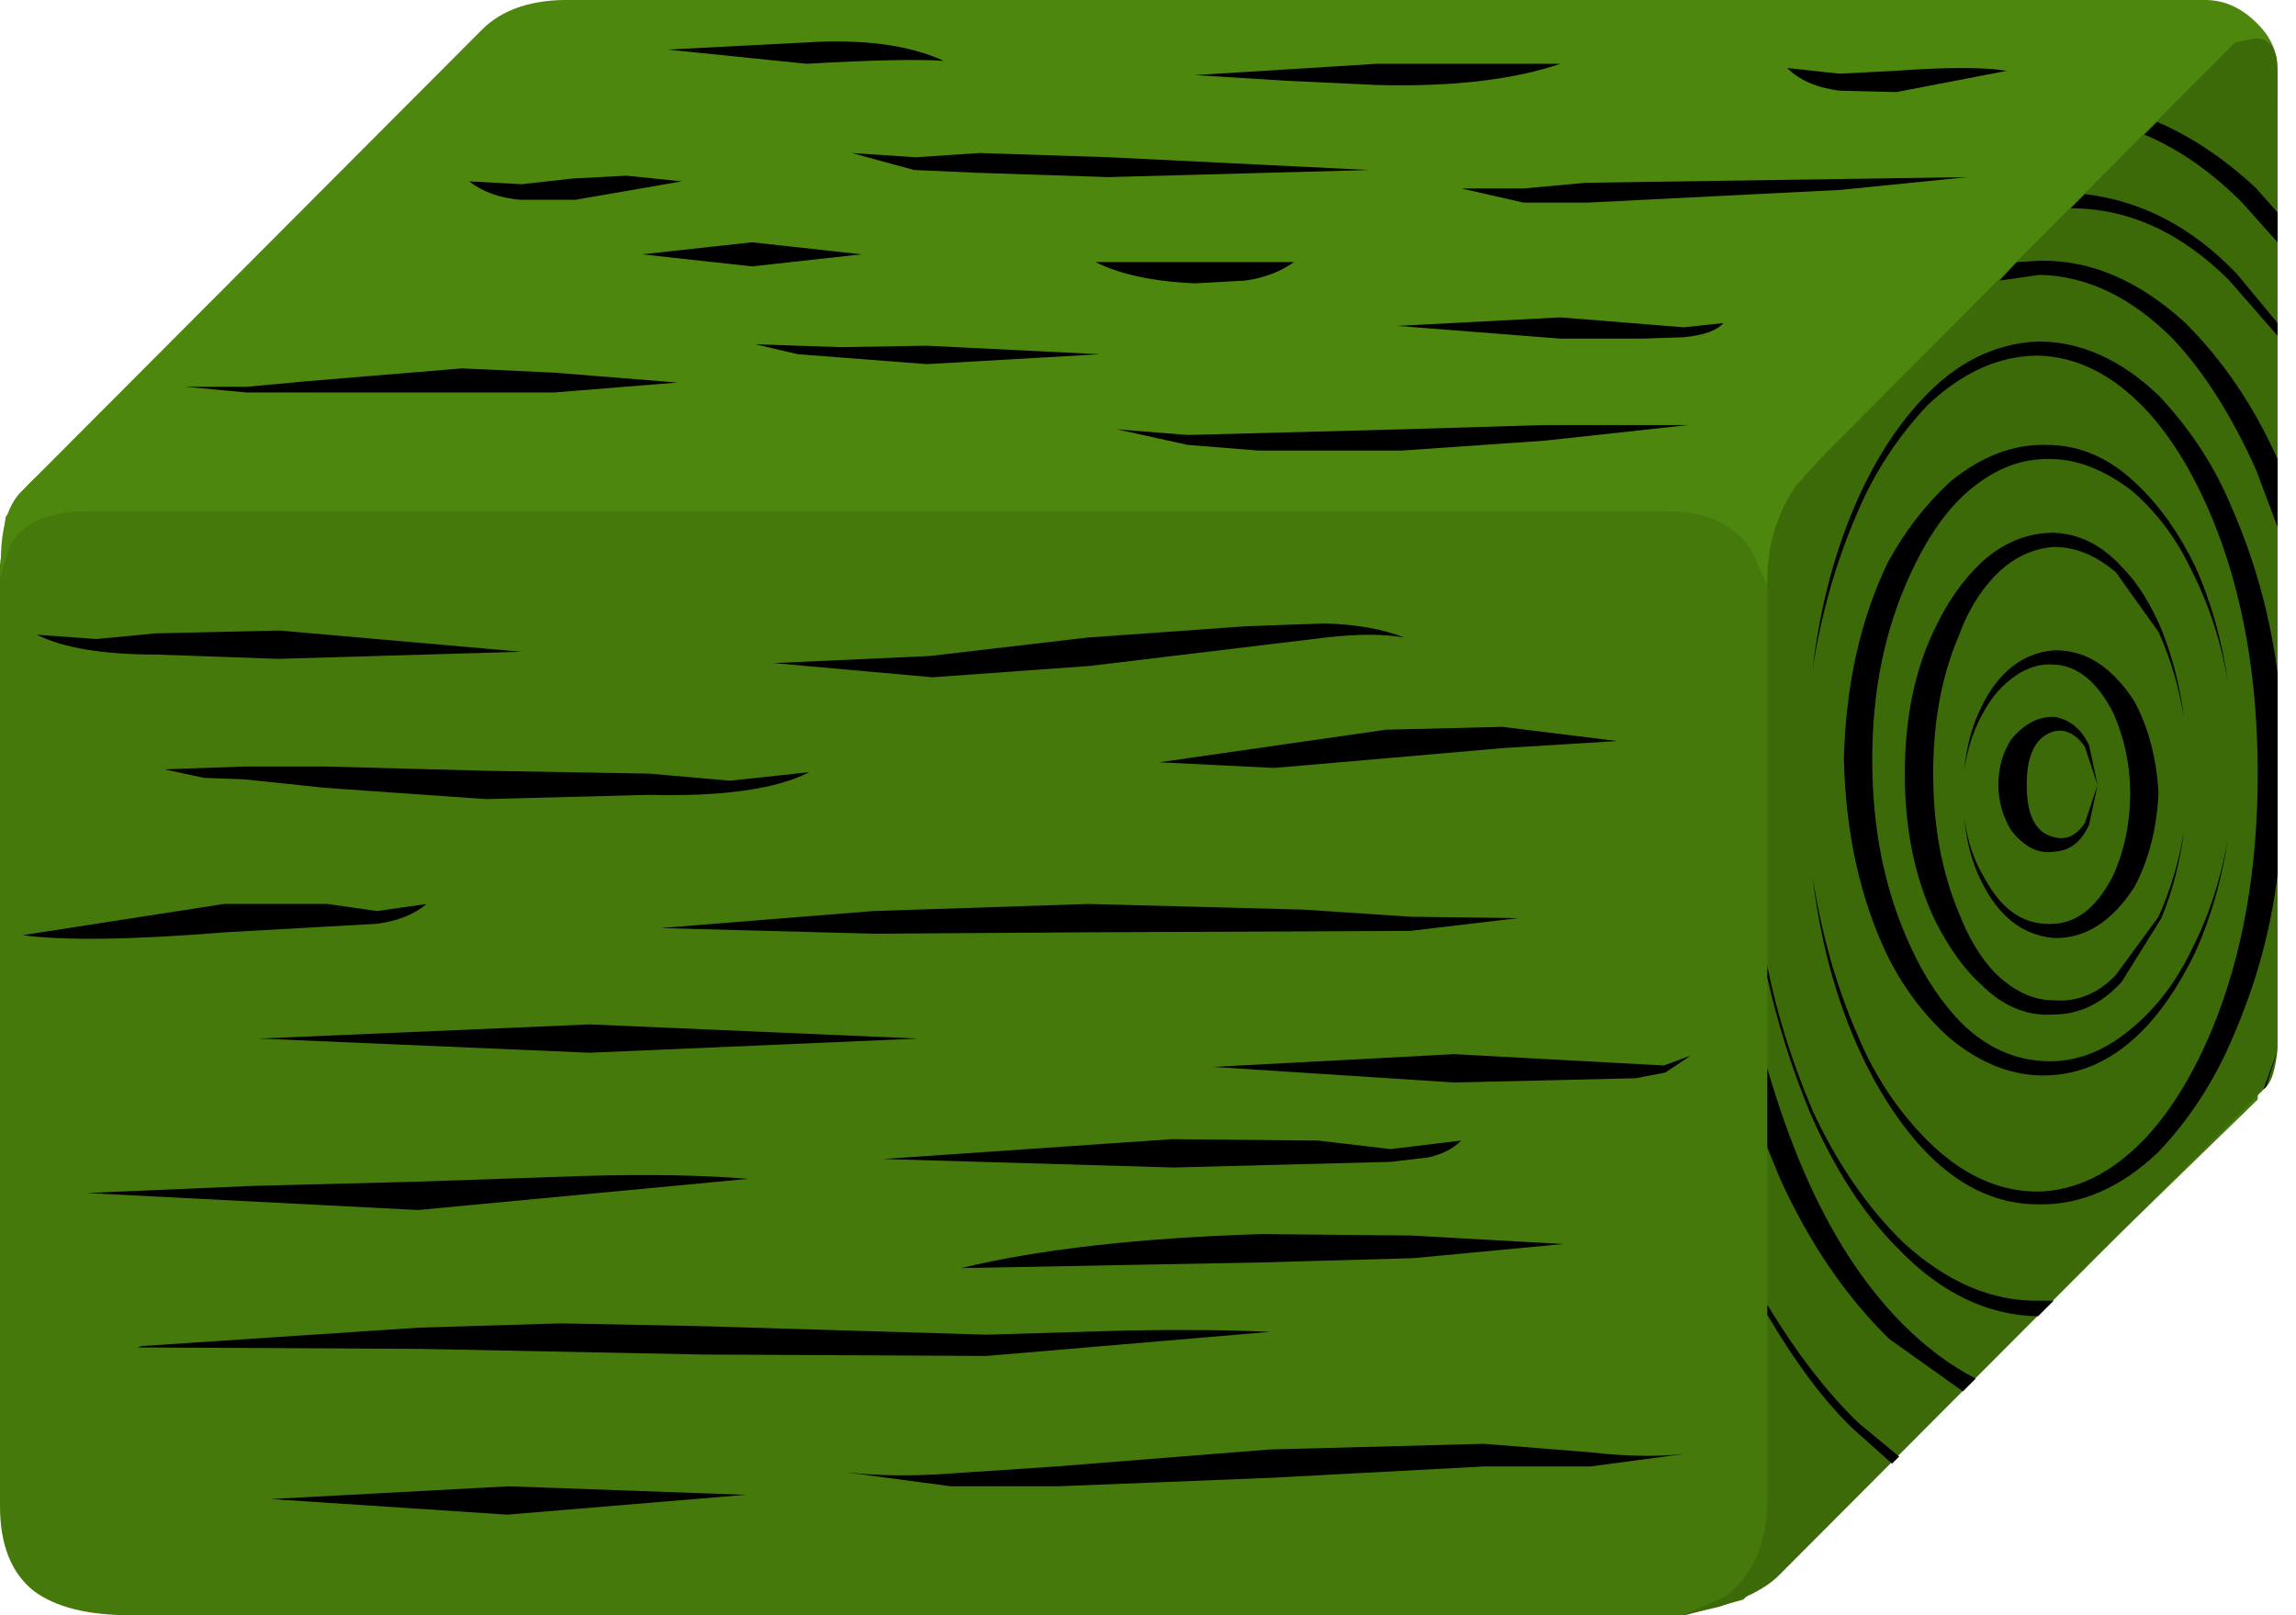 <?xml version="1.0" encoding="UTF-8" standalone="no"?>
<svg xmlns:xlink="http://www.w3.org/1999/xlink" height="57.0px" width="81.0px" xmlns="http://www.w3.org/2000/svg">
  <g transform="matrix(1.0, 0.0, 0.0, 1.0, 0.0, 0.0)">
    <use height="57.0" transform="matrix(1.0, 0.0, 0.0, 1.0, 0.0, 0.0)" width="80.35" xlink:href="#sprite0"/>
  </g>
  <defs>
    <g id="sprite0" transform="matrix(1.0, 0.0, 0.0, 1.0, 0.0, 0.0)">
      <use height="57.0" transform="matrix(1.0, 0.0, 0.0, 1.0, 0.0, 0.0)" width="80.35" xlink:href="#shape0"/>
      <use height="1.05" transform="matrix(1.0, 0.0, 0.0, 1.0, 1.3, 22.25)" width="17.1" xlink:href="#sprite1"/>
      <use height="1.2" transform="matrix(1.0, 0.0, 0.0, 1.0, 5.8, 27.0)" width="22.75" xlink:href="#sprite2"/>
      <use height="1.95" transform="matrix(1.0, 0.0, 0.0, 1.0, 27.3, 22.0)" width="22.25" xlink:href="#sprite3"/>
      <use height="1.5" transform="matrix(1.0, 0.0, 0.0, 1.0, 40.9, 25.6)" width="16.15" xlink:href="#sprite4"/>
      <use height="1.05" transform="matrix(1.0, 0.0, 0.0, 1.0, 23.3, 31.9)" width="30.25" xlink:href="#sprite5"/>
      <use height="1.0" transform="matrix(1.0, 0.0, 0.0, 1.0, 42.8, 37.2)" width="16.85" xlink:href="#sprite6"/>
      <use height="1.0" transform="matrix(1.0, 0.0, 0.0, 1.0, 31.15, 40.2)" width="20.4" xlink:href="#sprite7"/>
      <use height="1.0" transform="matrix(1.0, 0.0, 0.0, 1.0, 9.15, 36.15)" width="23.25" xlink:href="#sprite8"/>
      <use height="1.3" transform="matrix(1.0, 0.0, 0.0, 1.0, 0.8, 31.85)" width="14.25" xlink:href="#sprite9"/>
      <use height="1.3" transform="matrix(1.0, 0.0, 0.0, 1.0, 3.05, 41.45)" width="23.35" xlink:href="#sprite10"/>
      <use height="1.25" transform="matrix(1.0, 0.0, 0.0, 1.0, 4.85, 46.7)" width="39.95" xlink:href="#sprite11"/>
      <use height="1.5" transform="matrix(1.0, 0.0, 0.0, 1.0, 29.8, 50.95)" width="30.05" xlink:href="#sprite12"/>
      <use height="1.2" transform="matrix(1.0, 0.0, 0.0, 1.0, 33.9, 43.55)" width="21.25" xlink:href="#sprite13"/>
      <use height="1.1" transform="matrix(1.0, 0.0, 0.0, 1.0, 9.55, 52.4)" width="16.75" xlink:href="#sprite14"/>
      <use height="0.8" transform="matrix(1.0, 0.0, 0.0, 1.0, 23.55, 1.45)" width="9.75" xlink:href="#sprite15"/>
      <use height="0.85" transform="matrix(1.0, 0.0, 0.0, 1.0, 30.05, 5.4)" width="18.25" xlink:href="#sprite16"/>
      <use height="0.75" transform="matrix(1.0, 0.0, 0.0, 1.0, 42.15, 2.25)" width="12.9" xlink:href="#sprite17"/>
      <use height="0.95" transform="matrix(1.0, 0.0, 0.0, 1.0, 51.55, 6.25)" width="17.85" xlink:href="#sprite18"/>
      <use height="0.9" transform="matrix(1.0, 0.0, 0.0, 1.0, 63.05, 2.4)" width="7.75" xlink:href="#sprite19"/>
      <use height="0.8" transform="matrix(1.0, 0.0, 0.0, 1.0, 49.3, 11.2)" width="11.5" xlink:href="#sprite20"/>
      <use height="0.75" transform="matrix(1.0, 0.0, 0.0, 1.0, 38.65, 9.25)" width="7.0" xlink:href="#sprite21"/>
      <use height="0.85" transform="matrix(1.0, 0.0, 0.0, 1.0, 22.65, 8.55)" width="7.75" xlink:href="#sprite22"/>
      <use height="0.9" transform="matrix(1.0, 0.0, 0.0, 1.0, 16.55, 6.2)" width="7.5" xlink:href="#sprite23"/>
      <use height="0.9" transform="matrix(1.0, 0.0, 0.0, 1.0, 6.55, 13.0)" width="17.35" xlink:href="#sprite24"/>
      <use height="0.75" transform="matrix(1.0, 0.0, 0.0, 1.0, 26.65, 12.15)" width="12.15" xlink:href="#sprite25"/>
      <use height="1.0" transform="matrix(1.0, 0.0, 0.0, 1.0, 39.4, 14.95)" width="20.15" xlink:href="#sprite26"/>
      <use height="4.75" transform="matrix(1.0, 0.0, 0.0, 1.0, 70.5, 25.3)" width="3.5" xlink:href="#sprite27"/>
      <use height="10.15" transform="matrix(1.0, 0.0, 0.0, 1.0, 69.3, 22.95)" width="6.85" xlink:href="#sprite28"/>
      <use height="17.0" transform="matrix(1.0, 0.0, 0.0, 1.0, 67.2, 18.8)" width="9.85" xlink:href="#sprite29"/>
      <use height="22.25" transform="matrix(1.0, 0.0, 0.0, 1.0, 65.05, 15.7)" width="13.55" xlink:href="#sprite30"/>
      <use height="30.45" transform="matrix(1.0, 0.0, 0.0, 1.0, 63.95, 12.05)" width="16.4" xlink:href="#sprite31"/>
      <use height="37.25" transform="matrix(1.0, 0.0, 0.0, 1.0, 62.35, 9.2)" width="18.0" xlink:href="#sprite32"/>
      <use height="42.25" transform="matrix(1.0, 0.0, 0.0, 1.0, 62.35, 6.85)" width="18.0" xlink:href="#sprite33"/>
      <use height="47.35" transform="matrix(1.0, 0.0, 0.0, 1.0, 62.35, 4.3)" width="18.0" xlink:href="#sprite34"/>
    </g>
    <g id="shape0" transform="matrix(1.0, 0.0, 0.0, 1.0, 0.0, 0.0)">
      <path d="M77.75 0.05 Q78.8 0.05 79.55 0.8 80.35 1.6 80.35 2.9 L79.65 38.8 61.5 56.45 59.45 57.0 4.6 57.0 Q2.35 57.0 1.2 56.15 0.0 55.2 0.0 53.15 L0.0 19.95 0.2 18.25 1.0 17.1 18.4 0.75 77.75 0.05" fill="#45790b" fill-rule="evenodd" stroke="none"/>
      <path d="M62.35 20.65 L61.75 19.35 Q60.8 18.05 58.9 18.05 L3.0 18.05 Q1.05 18.05 0.35 19.25 L0.0 20.4 0.05 19.25 Q0.15 18.0 0.7 17.4 L17.0 1.05 Q18.1 -0.05 20.2 0.0 L77.8 0.0 Q78.85 0.0 79.7 0.9 80.65 1.9 80.15 3.1 78.8 6.3 71.85 11.1 L64.6 15.8 Q63.4 17.0 62.75 18.95 L62.35 20.65" fill="#4e870d" fill-rule="evenodd" stroke="none"/>
      <path d="M62.35 20.45 Q62.35 18.65 63.35 17.15 L64.35 16.05 78.85 1.5 79.6 1.35 Q80.35 1.4 80.35 2.45 L80.35 37.0 Q80.25 38.05 79.95 38.35 L62.75 55.6 Q62.1 56.25 60.65 56.7 L59.35 57.0 60.85 56.35 Q62.35 55.2 62.35 52.95 L62.35 20.45" fill="#3c6a08" fill-rule="evenodd" stroke="none"/>
    </g>
    <g id="sprite1" transform="matrix(1.0, 0.0, 0.0, 1.0, 0.0, -0.05)">
      <use height="1.05" transform="matrix(1.0, 0.0, 0.0, 1.0, 0.0, 0.05)" width="17.1" xlink:href="#shape1"/>
    </g>
    <g id="shape1" transform="matrix(1.0, 0.0, 0.0, 1.0, 0.0, -0.05)">
      <path d="M4.25 0.9 Q1.4 0.9 0.0 0.2 L2.1 0.35 4.2 0.15 8.55 0.05 17.1 0.8 8.5 1.05 4.25 0.9" fill="#000000" fill-rule="evenodd" stroke="none"/>
    </g>
    <g id="sprite2" transform="matrix(1.0, 0.0, 0.0, 1.0, 0.0, 0.0)">
      <use height="1.2" transform="matrix(1.0, 0.0, 0.0, 1.0, 0.0, 0.0)" width="22.75" xlink:href="#shape2"/>
    </g>
    <g id="shape2" transform="matrix(1.0, 0.0, 0.0, 1.0, 0.0, 0.0)">
      <path d="M11.35 1.2 L5.65 0.8 2.8 0.5 1.4 0.45 0.0 0.15 2.8 0.05 5.7 0.05 11.35 0.2 17.1 0.3 19.95 0.55 22.75 0.25 Q21.0 1.15 17.05 1.05 L11.35 1.2" fill="#000000" fill-rule="evenodd" stroke="none"/>
    </g>
    <g id="sprite3" transform="matrix(1.0, 0.0, 0.0, 1.0, 0.0, 0.0)">
      <use height="1.95" transform="matrix(1.0, 0.0, 0.0, 1.0, 0.0, 0.0)" width="22.25" xlink:href="#shape3"/>
    </g>
    <g id="shape3" transform="matrix(1.0, 0.0, 0.0, 1.0, 0.0, 0.0)">
      <path d="M0.0 1.4 L5.5 1.15 11.05 0.5 16.65 0.1 19.45 0.0 Q21.1 0.05 22.25 0.5 21.15 0.3 19.45 0.5 L11.15 1.5 5.6 1.9 0.0 1.4" fill="#000000" fill-rule="evenodd" stroke="none"/>
    </g>
    <g id="sprite4" transform="matrix(1.0, 0.0, 0.0, 1.0, 0.0, 0.0)">
      <use height="1.5" transform="matrix(1.0, 0.0, 0.0, 1.0, 0.0, 0.0)" width="16.15" xlink:href="#shape4"/>
    </g>
    <g id="shape4" transform="matrix(1.0, 0.0, 0.0, 1.0, 0.0, 0.0)">
      <path d="M16.15 0.55 L12.1 0.8 8.1 1.15 4.05 1.5 0.0 1.3 8.0 0.15 12.1 0.05 16.15 0.55" fill="#000000" fill-rule="evenodd" stroke="none"/>
    </g>
    <g id="sprite5" transform="matrix(1.0, 0.0, 0.0, 1.0, 0.0, 0.0)">
      <use height="1.05" transform="matrix(1.0, 0.0, 0.0, 1.0, 0.0, 0.0)" width="30.25" xlink:href="#shape5"/>
    </g>
    <g id="shape5" transform="matrix(1.0, 0.0, 0.0, 1.0, 0.0, 0.0)">
      <path d="M26.45 0.95 L15.1 1.0 7.55 1.05 0.0 0.85 7.5 0.25 15.1 0.0 22.7 0.2 26.45 0.45 30.25 0.5 26.45 0.95" fill="#000000" fill-rule="evenodd" stroke="none"/>
    </g>
    <g id="sprite6" transform="matrix(1.0, 0.0, 0.0, 1.0, 0.0, 0.0)">
      <use height="1.0" transform="matrix(1.0, 0.0, 0.0, 1.0, 0.0, 0.0)" width="16.85" xlink:href="#shape6"/>
    </g>
    <g id="shape6" transform="matrix(1.0, 0.0, 0.0, 1.0, 0.0, 0.0)">
      <path d="M14.9 0.85 L8.5 1.0 0.0 0.45 8.5 0.0 15.9 0.4 16.85 0.05 15.95 0.65 14.9 0.85" fill="#000000" fill-rule="evenodd" stroke="none"/>
    </g>
    <g id="sprite7" transform="matrix(1.0, 0.0, 0.0, 1.0, 0.0, 0.0)">
      <use height="1.0" transform="matrix(1.0, 0.0, 0.0, 1.0, 0.0, 0.0)" width="20.4" xlink:href="#shape7"/>
    </g>
    <g id="shape7" transform="matrix(1.0, 0.0, 0.0, 1.0, 0.0, 0.0)">
      <path d="M10.25 1.0 L0.0 0.7 10.2 0.0 15.35 0.05 17.9 0.35 20.4 0.05 Q19.95 0.5 19.2 0.65 L17.9 0.8 10.25 1.0" fill="#000000" fill-rule="evenodd" stroke="none"/>
    </g>
    <g id="sprite8" transform="matrix(1.0, 0.0, 0.0, 1.0, 0.0, 0.0)">
      <use height="1.0" transform="matrix(1.0, 0.0, 0.0, 1.0, 0.0, 0.0)" width="23.25" xlink:href="#shape8"/>
    </g>
    <g id="shape8" transform="matrix(1.0, 0.0, 0.0, 1.0, 0.0, 0.0)">
      <path d="M23.25 0.5 L11.65 1.0 0.0 0.5 11.65 0.0 23.25 0.5" fill="#000000" fill-rule="evenodd" stroke="none"/>
    </g>
    <g id="sprite9" transform="matrix(1.0, 0.0, 0.0, 1.0, 0.0, -0.05)">
      <use height="1.3" transform="matrix(1.0, 0.0, 0.0, 1.0, 0.0, 0.05)" width="14.25" xlink:href="#shape9"/>
    </g>
    <g id="shape9" transform="matrix(1.0, 0.0, 0.0, 1.0, 0.0, -0.05)">
      <path d="M14.25 0.1 Q13.6 0.65 12.5 0.8 L10.7 0.9 7.15 1.1 Q2.2 1.5 0.0 1.2 L7.1 0.1 10.75 0.1 12.5 0.35 14.25 0.1" fill="#000000" fill-rule="evenodd" stroke="none"/>
    </g>
    <g id="sprite10" transform="matrix(1.0, 0.0, 0.0, 1.0, 0.0, 0.0)">
      <use height="1.3" transform="matrix(1.0, 0.0, 0.0, 1.0, 0.0, 0.0)" width="23.35" xlink:href="#shape10"/>
    </g>
    <g id="shape10" transform="matrix(1.0, 0.0, 0.0, 1.0, 0.0, 0.0)">
      <path d="M0.0 0.65 L5.85 0.4 11.65 0.25 17.5 0.05 Q20.9 -0.05 23.35 0.15 L11.7 1.25 0.0 0.65" fill="#000000" fill-rule="evenodd" stroke="none"/>
    </g>
    <g id="sprite11" transform="matrix(1.0, 0.0, 0.0, 1.0, -0.15, -0.05)">
      <use height="1.25" transform="matrix(1.0, 0.0, 0.0, 1.0, 0.15, 0.05)" width="39.95" xlink:href="#shape11"/>
    </g>
    <g id="shape11" transform="matrix(1.0, 0.0, 0.0, 1.0, -0.15, -0.05)">
      <path d="M30.1 1.2 L20.1 1.15 10.1 0.95 0.15 0.9 0.3 0.85 10.1 0.2 15.1 0.05 20.1 0.15 30.1 0.45 35.1 0.3 Q38.05 0.25 40.1 0.35 L30.1 1.2" fill="#000000" fill-rule="evenodd" stroke="none"/>
    </g>
    <g id="sprite12" transform="matrix(1.0, 0.0, 0.0, 1.0, 0.0, 0.0)">
      <use height="1.5" transform="matrix(1.0, 0.0, 0.0, 1.0, 0.0, 0.0)" width="30.05" xlink:href="#shape12"/>
    </g>
    <g id="shape12" transform="matrix(1.0, 0.0, 0.0, 1.0, 0.0, 0.0)">
      <path d="M30.05 0.3 L26.3 0.8 22.55 0.8 15.05 1.2 11.3 1.35 7.5 1.5 3.75 1.5 0.0 1.0 Q1.7 1.2 3.7 1.05 L7.45 0.8 15.0 0.2 22.55 0.0 26.3 0.3 Q28.45 0.55 30.05 0.3" fill="#000000" fill-rule="evenodd" stroke="none"/>
    </g>
    <g id="sprite13" transform="matrix(1.0, 0.0, 0.0, 1.0, 0.0, 0.0)">
      <use height="1.2" transform="matrix(1.0, 0.0, 0.0, 1.0, 0.0, 0.0)" width="21.25" xlink:href="#shape13"/>
    </g>
    <g id="shape13" transform="matrix(1.0, 0.0, 0.0, 1.0, 0.0, 0.0)">
      <path d="M21.25 0.35 L15.95 0.85 10.6 1.0 0.0 1.2 Q4.15 0.2 10.6 0.0 L15.9 0.05 21.25 0.35" fill="#000000" fill-rule="evenodd" stroke="none"/>
    </g>
    <g id="sprite14" transform="matrix(1.0, 0.0, 0.0, 1.0, 0.0, 0.0)">
      <use height="1.1" transform="matrix(1.0, 0.0, 0.0, 1.0, 0.0, 0.0)" width="16.75" xlink:href="#shape14"/>
    </g>
    <g id="shape14" transform="matrix(1.0, 0.0, 0.0, 1.0, 0.0, 0.0)">
      <path d="M0.0 0.5 L8.4 0.05 16.75 0.35 8.35 1.05 0.0 0.5" fill="#000000" fill-rule="evenodd" stroke="none"/>
    </g>
    <g id="sprite15" transform="matrix(1.0, 0.0, 0.0, 1.0, 0.0, 0.0)">
      <use height="0.8" transform="matrix(1.0, 0.0, 0.0, 1.0, 0.0, 0.0)" width="9.75" xlink:href="#shape15"/>
    </g>
    <g id="shape15" transform="matrix(1.0, 0.0, 0.0, 1.0, 0.0, 0.0)">
      <path d="M0.0 0.3 L4.85 0.05 Q7.9 -0.15 9.75 0.7 8.45 0.6 4.9 0.8 L0.0 0.3" fill="#000000" fill-rule="evenodd" stroke="none"/>
    </g>
    <g id="sprite16" transform="matrix(1.0, 0.0, 0.0, 1.0, 0.0, 0.0)">
      <use height="0.85" transform="matrix(1.0, 0.0, 0.0, 1.0, 0.0, 0.0)" width="18.25" xlink:href="#shape16"/>
    </g>
    <g id="shape16" transform="matrix(1.0, 0.0, 0.0, 1.0, 0.0, 0.0)">
      <path d="M0.0 0.0 L2.25 0.15 4.5 0.0 9.1 0.15 18.25 0.6 9.05 0.85 4.5 0.7 2.2 0.6 0.0 0.0" fill="#000000" fill-rule="evenodd" stroke="none"/>
    </g>
    <g id="sprite17" transform="matrix(1.0, 0.0, 0.0, 1.0, 0.0, 0.0)">
      <use height="0.75" transform="matrix(1.0, 0.0, 0.0, 1.0, 0.0, 0.0)" width="12.9" xlink:href="#shape17"/>
    </g>
    <g id="shape17" transform="matrix(1.0, 0.0, 0.0, 1.0, 0.0, 0.0)">
      <path d="M0.0 0.4 L6.45 0.0 12.9 0.0 Q10.4 0.85 6.45 0.75 L3.25 0.6 0.0 0.4" fill="#000000" fill-rule="evenodd" stroke="none"/>
    </g>
    <g id="sprite18" transform="matrix(1.0, 0.0, 0.0, 1.0, 0.0, -0.05)">
      <use height="0.95" transform="matrix(1.0, 0.0, 0.0, 1.0, 0.0, 0.05)" width="17.85" xlink:href="#shape18"/>
    </g>
    <g id="shape18" transform="matrix(1.0, 0.0, 0.0, 1.0, 0.0, -0.05)">
      <path d="M13.4 0.5 L4.45 0.95 2.2 0.95 0.0 0.45 2.2 0.45 4.4 0.25 17.85 0.05 13.4 0.5" fill="#000000" fill-rule="evenodd" stroke="none"/>
    </g>
    <g id="sprite19" transform="matrix(1.0, 0.0, 0.0, 1.0, 0.0, 0.0)">
      <use height="0.9" transform="matrix(1.0, 0.0, 0.0, 1.0, 0.0, 0.0)" width="7.75" xlink:href="#shape19"/>
    </g>
    <g id="shape19" transform="matrix(1.0, 0.0, 0.0, 1.0, 0.0, 0.0)">
      <path d="M0.0 0.0 L1.85 0.2 3.8 0.1 Q6.55 -0.1 7.75 0.1 L3.85 0.85 1.85 0.8 Q0.65 0.65 0.0 0.0" fill="#000000" fill-rule="evenodd" stroke="none"/>
    </g>
    <g id="sprite20" transform="matrix(1.0, 0.0, 0.0, 1.0, 0.0, 0.0)">
      <use height="0.8" transform="matrix(1.0, 0.0, 0.0, 1.0, 0.0, 0.0)" width="11.5" xlink:href="#shape20"/>
    </g>
    <g id="shape20" transform="matrix(1.0, 0.0, 0.0, 1.0, 0.0, 0.0)">
      <path d="M10.1 0.35 L11.5 0.2 Q11.15 0.6 10.1 0.7 L8.65 0.75 5.75 0.75 0.0 0.3 5.75 0.0 10.1 0.35" fill="#000000" fill-rule="evenodd" stroke="none"/>
    </g>
    <g id="sprite21" transform="matrix(1.0, 0.0, 0.0, 1.0, 0.0, 0.0)">
      <use height="0.75" transform="matrix(1.0, 0.0, 0.0, 1.0, 0.0, 0.0)" width="7.0" xlink:href="#shape21"/>
    </g>
    <g id="shape21" transform="matrix(1.0, 0.0, 0.0, 1.0, 0.0, 0.0)">
      <path d="M7.0 0.0 Q6.3 0.5 5.3 0.65 L3.5 0.75 Q1.3 0.65 0.0 0.0 L7.0 0.0" fill="#000000" fill-rule="evenodd" stroke="none"/>
    </g>
    <g id="sprite22" transform="matrix(1.0, 0.0, 0.0, 1.0, 0.0, 0.0)">
      <use height="1.0" transform="matrix(0.333, 0.0, 0.0, 0.85, 0.0, 0.0)" width="23.25" xlink:href="#shape8"/>
    </g>
    <g id="sprite23" transform="matrix(1.0, 0.0, 0.0, 1.0, 0.0, 0.0)">
      <use height="0.9" transform="matrix(1.0, 0.0, 0.0, 1.0, 0.0, 0.0)" width="7.5" xlink:href="#shape22"/>
    </g>
    <g id="shape22" transform="matrix(1.0, 0.0, 0.0, 1.0, 0.0, 0.0)">
      <path d="M0.0 0.2 L1.85 0.3 3.65 0.1 5.55 0.0 7.5 0.2 3.75 0.85 1.8 0.85 Q0.7 0.75 0.0 0.2" fill="#000000" fill-rule="evenodd" stroke="none"/>
    </g>
    <g id="sprite24" transform="matrix(1.0, 0.0, 0.0, 1.0, 0.0, 0.0)">
      <use height="0.9" transform="matrix(1.0, 0.0, 0.0, 1.0, 0.0, 0.0)" width="17.35" xlink:href="#shape23"/>
    </g>
    <g id="shape23" transform="matrix(1.0, 0.0, 0.0, 1.0, 0.0, 0.0)">
      <path d="M13.0 0.85 L4.35 0.85 2.15 0.85 0.0 0.65 2.15 0.65 4.3 0.45 9.75 0.0 10.85 0.05 13.0 0.15 17.35 0.5 13.0 0.85" fill="#000000" fill-rule="evenodd" stroke="none"/>
    </g>
    <g id="sprite25" transform="matrix(1.0, 0.0, 0.0, 1.0, 0.0, 0.0)">
      <use height="0.75" transform="matrix(1.0, 0.0, 0.0, 1.0, 0.0, 0.0)" width="12.15" xlink:href="#shape24"/>
    </g>
    <g id="shape24" transform="matrix(1.0, 0.0, 0.0, 1.0, 0.0, 0.0)">
      <path d="M1.5 0.35 L0.0 0.0 3.0 0.1 6.05 0.05 12.15 0.35 6.05 0.7 1.5 0.35" fill="#000000" fill-rule="evenodd" stroke="none"/>
    </g>
    <g id="sprite26" transform="matrix(1.0, 0.0, 0.0, 1.0, 0.0, 0.0)">
      <use height="1.0" transform="matrix(1.0, 0.0, 0.0, 1.0, 0.0, 0.0)" width="20.15" xlink:href="#shape25"/>
    </g>
    <g id="shape25" transform="matrix(1.0, 0.0, 0.0, 1.0, 0.0, 0.0)">
      <path d="M15.1 0.6 L10.05 0.95 5.0 0.95 2.5 0.75 0.0 0.2 2.5 0.4 10.05 0.2 15.05 0.05 20.15 0.05 15.1 0.6" fill="#000000" fill-rule="evenodd" stroke="none"/>
    </g>
    <g id="sprite27" transform="matrix(1.0, 0.0, 0.0, 1.0, 0.0, 0.0)">
      <use height="4.75" transform="matrix(1.0, 0.0, 0.0, 1.0, 0.0, 0.0)" width="3.5" xlink:href="#shape26"/>
    </g>
    <g id="shape26" transform="matrix(1.0, 0.0, 0.0, 1.0, 0.0, 0.0)">
      <path d="M3.5 2.4 L3.2 3.8 Q2.8 4.7 2.0 4.75 1.15 4.9 0.45 4.0 0.0 3.25 0.0 2.4 0.0 1.5 0.45 0.8 1.15 -0.05 2.0 0.0 2.8 0.15 3.2 1.0 L3.5 2.4 3.05 1.05 Q2.6 0.4 2.0 0.5 1.0 0.75 1.0 2.4 1.0 4.05 2.0 4.25 2.6 4.4 3.05 3.75 L3.5 2.4" fill="#000000" fill-rule="evenodd" stroke="none"/>
    </g>
    <g id="sprite28" transform="matrix(1.0, 0.0, 0.0, 1.0, -0.05, 0.0)">
      <use height="10.15" transform="matrix(1.0, 0.0, 0.0, 1.0, 0.05, 0.0)" width="6.85" xlink:href="#shape27"/>
    </g>
    <g id="shape27" transform="matrix(1.0, 0.0, 0.0, 1.0, -0.05, 0.0)">
      <path d="M5.3 2.2 Q4.45 0.55 3.2 0.5 2.5 0.45 1.85 0.9 1.2 1.35 0.8 2.05 0.2 3.05 0.05 4.25 0.15 3.0 0.65 2.0 1.55 0.15 3.2 0.0 4.85 -0.05 6.05 1.8 6.8 3.2 6.9 5.05 6.8 6.95 6.05 8.35 4.85 10.2 3.2 10.15 1.55 10.0 0.65 8.15 0.15 7.15 0.05 5.9 0.2 7.15 0.8 8.1 1.7 9.75 3.2 9.65 4.45 9.6 5.3 7.95 5.9 6.6 5.9 5.05 5.9 3.55 5.3 2.2" fill="#000000" fill-rule="evenodd" stroke="none"/>
    </g>
    <g id="sprite29" transform="matrix(1.0, 0.0, 0.0, 1.0, 0.0, 0.0)">
      <use height="17.0" transform="matrix(1.0, 0.0, 0.0, 1.0, 0.0, 0.0)" width="9.85" xlink:href="#shape28"/>
    </g>
    <g id="shape28" transform="matrix(1.0, 0.0, 0.0, 1.0, 0.0, 0.0)">
      <path d="M9.05 3.4 Q9.65 4.9 9.85 6.55 9.6 4.95 8.95 3.5 L7.45 1.4 Q6.4 0.5 5.25 0.5 4.05 0.6 3.15 1.55 2.35 2.4 1.9 3.65 1.0 5.75 1.0 8.5 1.0 11.25 1.9 13.4 2.4 14.7 3.15 15.5 4.15 16.5 5.25 16.5 6.5 16.6 7.45 15.6 L8.95 13.55 Q9.6 12.1 9.85 10.5 9.65 12.15 9.05 13.6 L7.65 15.85 Q6.6 17.0 5.25 17.0 3.85 17.1 2.7 15.95 1.85 15.2 1.1 13.75 0.0 11.5 0.0 8.5 0.0 5.5 1.1 3.3 1.75 1.95 2.7 1.05 3.85 0.0 5.25 0.0 6.6 0.05 7.65 1.2 8.45 2.0 9.05 3.4" fill="#000000" fill-rule="evenodd" stroke="none"/>
    </g>
    <g id="sprite30" transform="matrix(1.0, 0.0, 0.0, 1.0, 0.0, 0.0)">
      <use height="22.25" transform="matrix(1.0, 0.0, 0.0, 1.0, 0.0, 0.0)" width="13.55" xlink:href="#shape29"/>
    </g>
    <g id="shape29" transform="matrix(1.0, 0.0, 0.0, 1.0, 0.0, 0.0)">
      <path d="M12.25 4.4 Q11.5 2.8 10.2 1.65 8.65 0.45 7.15 0.5 5.6 0.5 4.2 1.8 3.15 2.8 2.35 4.55 1.0 7.45 1.0 11.1 1.0 14.8 2.35 17.7 3.1 19.35 4.2 20.45 5.5 21.7 7.15 21.75 8.75 21.8 10.2 20.55 11.45 19.5 12.25 17.85 13.2 16.0 13.55 13.85 13.25 16.0 12.4 17.9 11.5 19.75 10.4 20.8 8.95 22.2 7.15 22.25 5.4 22.3 3.75 20.95 2.4 19.75 1.55 18.05 0.1 15.05 0.0 11.1 0.1 7.15 1.55 4.15 2.45 2.5 3.75 1.3 5.4 -0.05 7.15 0.0 8.95 0.0 10.4 1.45 11.55 2.55 12.4 4.3 13.25 6.2 13.55 8.4 13.2 6.25 12.25 4.4" fill="#000000" fill-rule="evenodd" stroke="none"/>
    </g>
    <g id="sprite31" transform="matrix(1.0, 0.0, 0.0, 1.0, -0.25, 0.0)">
      <use height="30.45" transform="matrix(1.0, 0.0, 0.0, 1.0, 0.25, 0.0)" width="16.4" xlink:href="#shape30"/>
    </g>
    <g id="shape30" transform="matrix(1.0, 0.0, 0.0, 1.0, -0.25, 0.0)">
      <path d="M14.35 6.25 Q13.35 3.85 12.0 2.4 10.25 0.55 8.2 0.5 6.15 0.5 4.3 2.25 2.7 3.95 1.8 6.1 0.7 8.65 0.25 11.55 0.6 8.55 1.65 6.0 2.65 3.6 4.1 2.05 5.9 0.1 8.2 0.0 10.45 0.0 12.45 1.9 14.15 3.7 15.05 5.9 16.25 8.65 16.65 11.7 L16.65 18.8 Q16.3 21.75 15.05 24.6 14.1 26.85 12.45 28.6 10.45 30.5 8.2 30.45 5.95 30.45 4.1 28.45 2.65 26.85 1.65 24.45 0.6 21.9 0.25 18.9 0.7 21.85 1.8 24.4 2.7 26.6 4.3 28.2 6.1 30.0 8.2 30.0 10.25 29.95 12.0 28.1 13.35 26.65 14.35 24.25 15.95 20.35 15.95 15.25 15.95 10.15 14.35 6.25" fill="#000000" fill-rule="evenodd" stroke="none"/>
    </g>
    <g id="sprite32" transform="matrix(1.0, 0.0, 0.0, 1.0, 0.0, 0.0)">
      <use height="37.25" transform="matrix(1.0, 0.0, 0.0, 1.0, 0.0, 0.0)" width="18.0" xlink:href="#shape31"/>
    </g>
    <g id="shape31" transform="matrix(1.0, 0.0, 0.0, 1.0, 0.0, 0.0)">
      <path d="M9.6 0.5 L8.2 0.7 8.8 0.05 9.6 0.0 Q12.3 -0.05 14.75 2.2 16.75 4.2 18.0 7.0 L18.0 9.4 17.25 7.4 Q15.95 4.5 14.3 2.75 12.1 0.55 9.6 0.5" fill="#000000" fill-rule="evenodd" stroke="none"/>
      <path d="M9.6 36.7 L10.1 36.7 9.55 37.25 Q6.85 37.2 4.6 34.85 2.8 33.05 1.5 30.05 0.55 27.75 0.0 25.3 L0.0 24.9 Q0.5 27.4 1.6 30.0 2.9 32.8 4.8 34.65 7.1 36.75 9.6 36.7" fill="#000000" fill-rule="evenodd" stroke="none"/>
      <path d="M17.5 29.25 L18.0 27.85 17.6 29.15 17.5 29.25" fill="#000000" fill-rule="evenodd" stroke="none"/>
    </g>
    <g id="sprite33" transform="matrix(1.0, 0.0, 0.0, 1.0, 0.0, 0.0)">
      <use height="42.25" transform="matrix(1.0, 0.0, 0.0, 1.0, 0.0, 0.0)" width="18.0" xlink:href="#shape32"/>
    </g>
    <g id="shape32" transform="matrix(1.0, 0.0, 0.0, 1.0, 0.0, 0.0)">
      <path d="M4.8 39.9 Q6.0 41.1 7.35 41.8 L6.9 42.25 4.3 40.4 Q2.0 38.15 0.45 34.75 L0.0 33.65 0.0 30.85 Q0.55 32.75 1.25 34.4 2.7 37.8 4.8 39.9" fill="#000000" fill-rule="evenodd" stroke="none"/>
      <path d="M11.2 0.0 Q14.2 0.35 16.55 2.8 L18.0 4.55 18.0 5.0 16.3 3.05 Q13.75 0.5 10.7 0.5 L11.2 0.0" fill="#000000" fill-rule="evenodd" stroke="none"/>
    </g>
    <g id="sprite34" transform="matrix(1.0, 0.0, 0.0, 1.0, 0.0, 0.0)">
      <use height="47.35" transform="matrix(1.0, 0.0, 0.0, 1.0, 0.0, 0.0)" width="18.0" xlink:href="#shape33"/>
    </g>
    <g id="shape33" transform="matrix(1.0, 0.0, 0.0, 1.0, 0.0, 0.0)">
      <path d="M3.2 45.9 L4.65 47.1 4.4 47.35 3.0 46.1 Q1.5 44.65 0.0 42.1 L0.0 41.75 Q1.55 44.3 3.2 45.9" fill="#000000" fill-rule="evenodd" stroke="none"/>
      <path d="M13.75 0.0 Q15.6 0.8 17.25 2.35 L18.0 3.2 18.0 4.25 16.75 2.85 Q15.1 1.2 13.3 0.45 L13.75 0.0" fill="#000000" fill-rule="evenodd" stroke="none"/>
    </g>
  </defs>
</svg>
